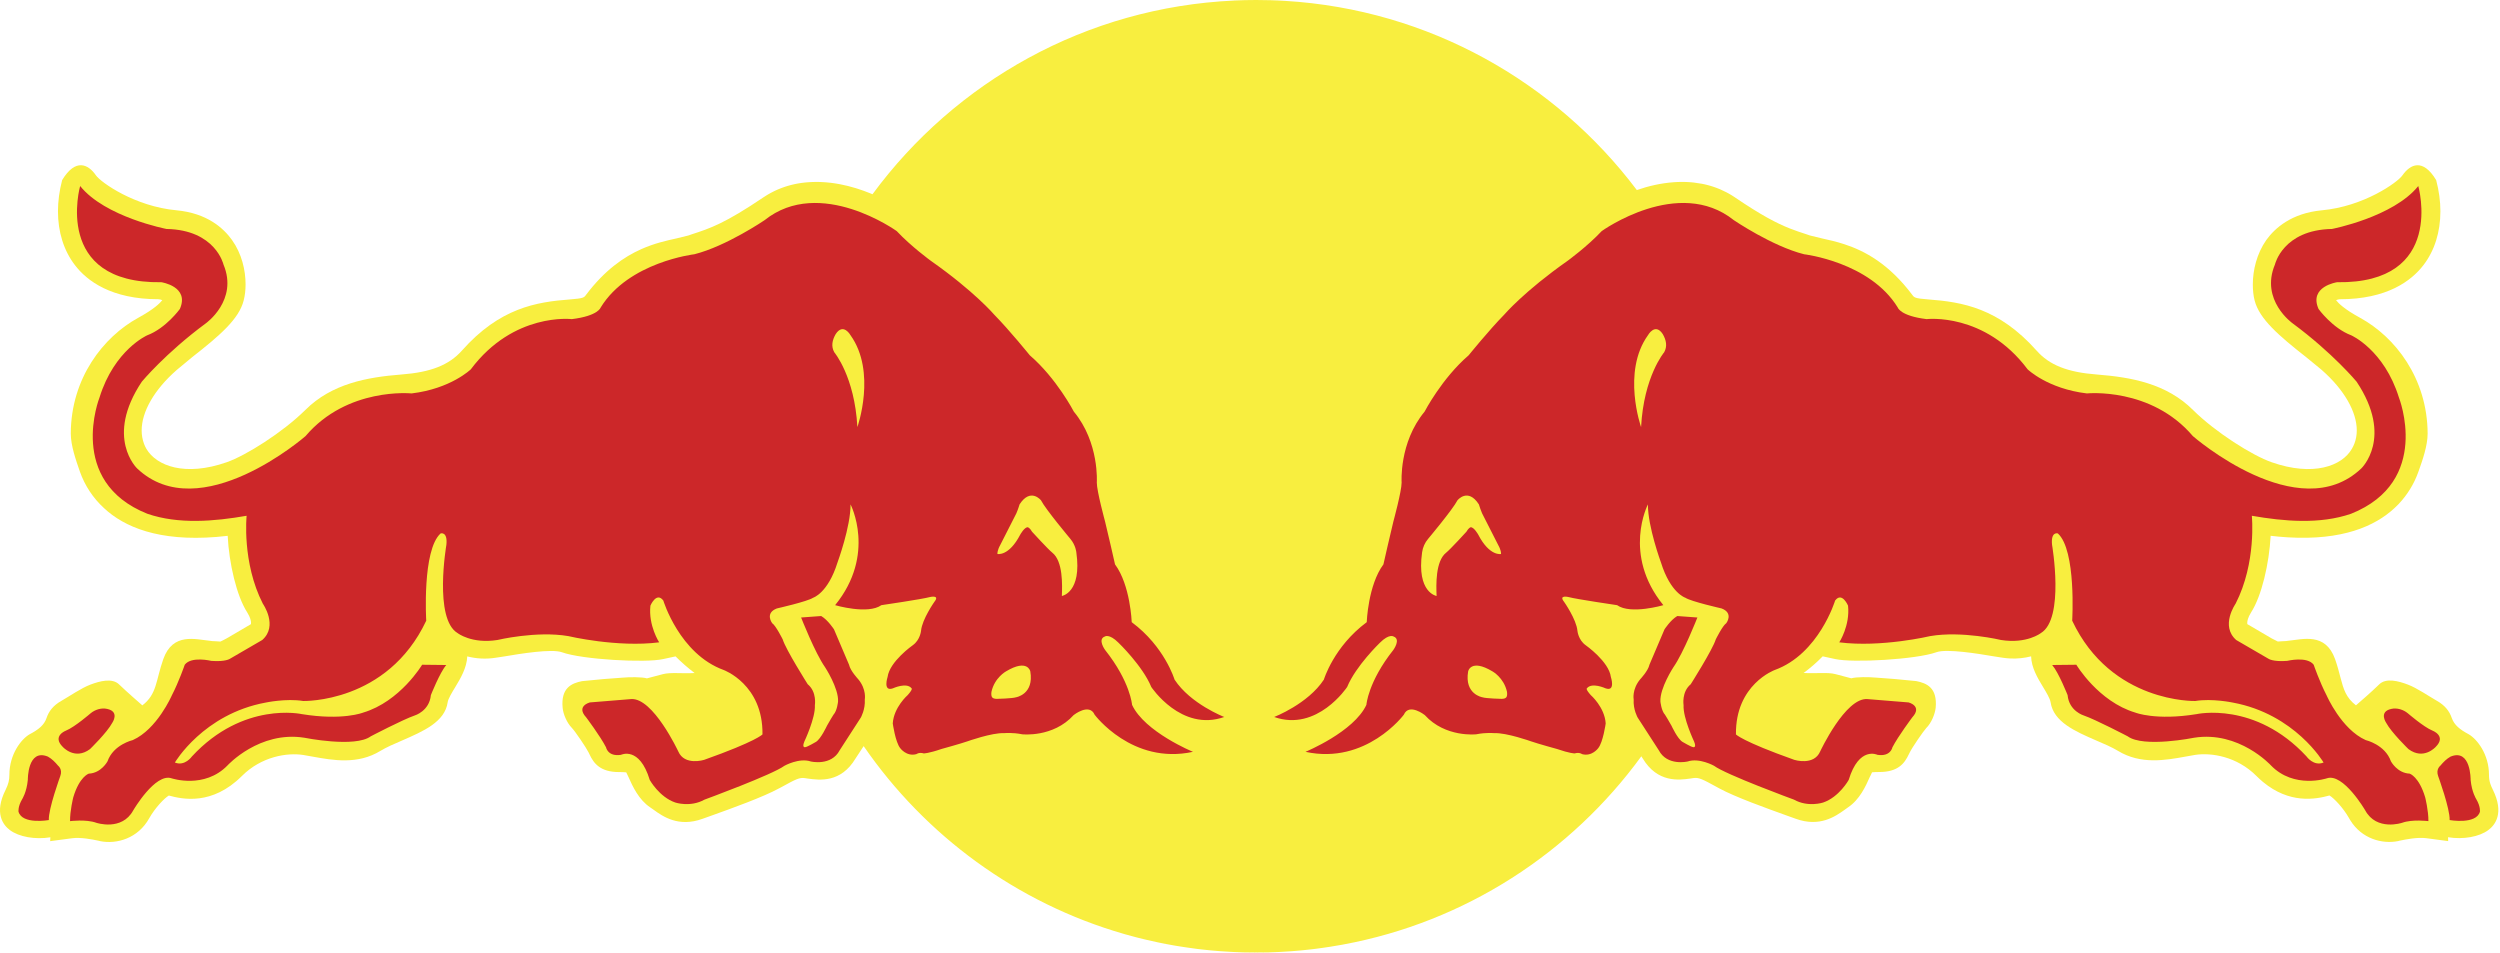 <svg width="790" height="301" viewBox="0 0 790 301" fill="none" xmlns="http://www.w3.org/2000/svg">
<g clip-path="url(#clip0_45_54)">
<path d="M368.559 298.317C369.391 298.476 370.224 298.623 371.053 298.771L368.559 298.317ZM375.363 299.45C376.331 299.595 377.3 299.723 378.272 299.851L375.363 299.45ZM382.556 300.313C383.503 300.4 384.443 300.48 385.39 300.553L382.556 300.313ZM386.403 300.622C387.202 300.681 388.001 300.728 388.8 300.77L386.403 300.622ZM389.964 300.831C390.91 300.873 391.857 300.909 392.803 300.94L389.964 300.831ZM393.744 300.951C395.859 301.007 397.974 301.009 400.088 300.956L393.744 300.951ZM401.099 300.94C402.085 300.91 403.07 300.872 404.055 300.825L401.099 300.94ZM404.985 300.781C405.84 300.734 406.68 300.681 407.53 300.622L404.985 300.781ZM408.412 300.561C409.336 300.491 410.263 300.413 411.182 300.327L408.412 300.561ZM415.923 299.798C416.635 299.715 417.342 299.623 418.047 299.512L415.923 299.798ZM545.806 60.898C545.04 60.485 544.254 60.11 543.451 59.774L545.806 60.898ZM538.09 58.123C537.105 57.921 536.111 57.769 535.111 57.666L538.09 58.123ZM32.85 160.55C29.424 157.406 26.82 153.47 25.267 149.086C24.003 145.426 22.366 140.852 22.366 136.968C22.447 119.458 32.666 106.452 43.668 100.431C48.667 97.697 50.524 95.821 51.287 94.858C50.921 94.696 50.531 94.596 50.132 94.563C35.158 94.563 27.48 88.745 23.711 83.82C20.139 79.207 18.316 73.261 18.316 66.758C18.316 63.599 18.761 60.291 19.638 56.909C23.858 49.938 27.867 51.854 30.322 55.42C31.887 57.652 42.607 65.252 55.816 66.458C65.429 67.371 70.609 72.073 73.304 75.828C76.411 80.176 77.602 85.415 77.602 89.872C77.602 91.695 77.396 93.407 77.004 94.93C75.556 100.804 69.368 106.099 60.749 112.844L55.861 116.897C48.704 123.161 44.765 130.131 44.765 136.039C44.765 137.514 45.023 138.953 45.522 140.281C45.728 140.827 45.975 141.353 46.268 141.851C49.466 147.266 58.505 150.662 71.617 146.074C77.677 143.972 89.344 136.629 96.468 129.566C104.85 121.204 116.038 119.197 126.811 118.345C136.154 117.64 141.905 115.349 145.956 110.795C157.926 97.308 169.445 95.412 180.227 94.61C184.353 94.293 184.575 93.998 185.112 93.271C191.056 85.357 197.161 81.167 202.639 78.729C206.815 76.872 210.629 76.025 213.752 75.341L217.544 74.408L218.49 74.074C224.492 72.142 229.138 70.541 241.348 62.29L241.869 61.962L241.871 61.956L242.384 61.636L242.389 61.633L242.904 61.33L242.912 61.327L243.427 61.032L243.436 61.029L243.954 60.756L243.97 60.751L244.483 60.484L244.499 60.478L245.014 60.227L245.036 60.222L245.554 59.983L245.574 59.971L246.094 59.754L246.117 59.746L246.634 59.532L246.662 59.526L247.183 59.331L247.208 59.317L247.723 59.133L248.271 58.95L248.307 58.941L248.82 58.777L248.853 58.769L249.374 58.618L249.41 58.61L249.925 58.468L249.964 58.457L250.482 58.334L250.529 58.323L251.038 58.206L251.08 58.195L251.601 58.09L251.645 58.078L252.16 57.984L252.208 57.975L252.723 57.889L252.77 57.883L253.279 57.808L253.332 57.797L253.844 57.739L253.897 57.728L254.401 57.672L254.457 57.669L254.966 57.622L255.025 57.616L255.531 57.58L255.59 57.575L256.088 57.544L256.147 57.541L256.65 57.519L257.213 57.502H257.271L257.772 57.496H258.396L258.891 57.502L258.95 57.505H259.008C259.365 57.513 259.721 57.535 260.077 57.555L260.567 57.586L260.637 57.591L261.118 57.627L261.191 57.633L261.672 57.68L261.748 57.689L262.226 57.736L262.304 57.742L262.78 57.8L262.856 57.811L263.329 57.87L263.41 57.883L263.877 57.953L263.955 57.967L264.426 58.039L264.509 58.056L264.968 58.137L265.055 58.151L265.511 58.234L265.595 58.254C266.324 58.39 267.042 58.552 267.747 58.724L268.189 58.836L268.278 58.861C268.988 59.044 269.69 59.239 270.38 59.445L270.789 59.573L270.89 59.604C272.259 60.035 273.587 60.523 274.873 61.038L275.235 61.188L275.708 61.383C301.82 25.909 343.104 2.305 390.025 0.17V0.159C392.335 0.055 394.647 0.002 396.959 0C398.488 0.001 400.016 0.024 401.544 0.07C402.304 0.095 403.064 0.125 403.821 0.156H403.83C404.581 0.192 405.341 0.228 406.096 0.276C451.5 3.004 491.486 25.87 517.239 60.058C520.916 58.78 524.922 57.853 529.012 57.575L529.12 57.569L529.507 57.544L529.911 57.524L530.008 57.519L530.114 57.516L530.509 57.505L530.615 57.499L531.01 57.496L531.116 57.494L531.52 57.491H531.617L532.021 57.494H532.121L532.619 57.502L533.026 57.519L533.115 57.522L533.521 57.541L533.616 57.547L534.025 57.575L534.103 57.58L534.518 57.614L534.599 57.619L535.016 57.661L535.091 57.669C536.091 57.771 537.085 57.924 538.07 58.126L538.507 58.215L538.566 58.229L538.997 58.332L539.058 58.343L539.493 58.454L539.551 58.468L539.991 58.585L540.038 58.599L540.489 58.724L540.531 58.738L540.971 58.874L541.021 58.888L541.469 59.036L541.508 59.047L541.992 59.217L542.446 59.378L542.474 59.392L542.925 59.568L542.953 59.579L543.412 59.763L543.44 59.776C544.233 60.111 545.018 60.481 545.795 60.901L545.809 60.91L546.268 61.154L546.274 61.16L546.733 61.425L546.742 61.427L547.201 61.706L547.207 61.708L547.66 61.995L548.12 62.293C556.532 68.011 561.393 70.53 565.541 72.175C567.406 72.919 569.137 73.478 570.975 74.077L571.941 74.411L575.771 75.344C577.848 75.8 580.22 76.326 582.789 77.167C589.217 79.26 596.897 83.325 604.35 93.274C604.89 94.001 605.129 94.296 609.274 94.613C620.045 95.417 631.544 97.31 643.565 110.798C647.585 115.352 653.308 117.64 662.648 118.348C673.485 119.199 684.637 121.204 693.002 129.569C700.134 136.632 711.787 143.975 717.864 146.077C730.971 150.665 740.054 147.268 743.177 141.854C743.862 140.713 744.322 139.457 744.555 138.129C744.678 137.44 744.74 136.741 744.742 136.041C744.742 130.134 740.797 123.164 733.66 116.9L732.772 116.162L728.724 112.847C720.139 106.102 713.948 100.807 712.456 94.933C712.063 93.41 711.893 91.698 711.893 89.875C711.893 85.415 713.112 80.179 716.158 75.831C718.872 72.075 724.108 67.374 733.66 66.46C746.938 65.255 757.6 57.655 759.159 55.423C761.656 51.857 765.626 49.941 769.83 56.912C770.72 60.294 771.166 63.601 771.166 66.761C771.166 73.3 769.342 79.21 765.774 83.823C761.979 88.748 754.327 94.566 739.327 94.566C739.01 94.566 738.567 94.713 738.197 94.861C738.941 95.827 740.797 97.703 745.808 100.434C756.81 106.458 767.04 119.464 767.132 136.971C767.132 140.855 765.515 145.426 764.209 149.089C762.845 152.931 760.682 156.441 757.862 159.386C757.481 159.782 757.083 160.171 756.662 160.553C750.465 166.31 740.143 170.828 722.945 169.8C721.134 169.69 719.326 169.526 717.525 169.311C717.079 177.988 714.699 188.302 711.35 193.505C710.331 195.139 710.131 196.235 710.131 196.773C710.131 196.998 710.153 197.129 710.153 197.224C710.259 197.26 717.784 201.7 717.784 201.7L718.997 202.315C718.997 202.315 719.705 202.649 719.796 202.724C719.905 202.685 722.396 202.574 722.396 202.574L722.889 202.505L722.939 202.499C727.644 202.051 734.829 199.749 737.883 208.278C738.682 210.541 739.169 212.512 739.628 214.258C740.561 217.827 741.36 220.477 744.483 222.885C744.483 222.885 746.028 221.56 747.782 220.001C749.137 218.804 750.465 217.578 751.766 216.323C753.942 214.093 757.971 215.227 760.874 216.323C763.811 217.437 767.447 219.967 770.016 221.432C772.602 222.882 774.028 224.722 774.771 226.918C775.547 229.109 777.343 230.56 780.082 232.01C782.727 233.513 786.518 238.329 786.518 244.829C786.518 245.826 786.63 246.678 786.911 247.583C787.103 248.181 787.365 248.805 787.724 249.515C791.421 256.967 788.453 260.719 786.312 262.301C783.434 264.455 778.356 265.346 773.585 264.567L773.624 265.791L766.656 264.862C763.956 264.525 760.395 265.215 758.268 265.658L757.767 265.791C752.807 266.777 746.32 265.098 742.676 259.18C742.543 258.96 742.409 258.74 742.284 258.506C740.424 255.241 737.529 252.209 736.112 251.371C734.066 251.934 730.834 252.696 726.987 252.304C723.418 251.945 719.301 250.575 715.114 247.107C714.421 246.53 713.722 245.893 713.029 245.202C706.877 239.031 698.759 237.767 693.656 238.549L690.614 239.089C684.334 240.225 676.489 241.673 669.243 237.252C667.439 236.152 664.839 235.019 662.289 233.942C655.711 231.077 648.91 228.124 647.983 221.896C647.827 220.786 646.624 218.756 645.636 217.142C644.767 215.714 643.821 214.152 643.089 212.479C642.385 210.881 641.878 209.18 641.831 207.404C639.677 207.958 637.452 208.185 635.23 208.078C634.446 208.038 633.663 207.961 632.886 207.847L630.03 207.404C625.217 206.583 615.137 204.926 611.927 206.098C605.535 208.403 585.422 209.517 579.908 208.256C579.908 208.256 577.878 207.81 575.966 207.404C574.129 209.3 572.08 211.079 569.925 212.663C573.962 212.883 577.511 212.381 579.95 213.011L585.016 214.347C586.633 213.868 590.589 213.924 592.836 214.127L598.771 214.572L605.541 215.224C608.804 215.878 612.267 217.287 611.674 223.678C611.445 225.649 610.343 228.436 608.684 230.073C607.771 231.075 604.233 236.205 603.456 237.82L603.203 238.324C601.825 241.261 599.781 243.958 593.832 243.958C593.077 243.948 592.321 243.978 591.569 244.047C591.388 244.529 590.901 245.422 590.901 245.422C589.562 248.468 587.627 252.708 583.93 255.16L582.942 255.87C579.975 257.988 575.031 261.479 567.461 258.732L564.856 257.799C558.258 255.422 548.281 251.856 543.245 249.103L542.538 248.713C537.847 246.146 536.809 245.631 535.105 245.871L534.159 246.018C530.562 246.522 523.781 247.432 519.093 239.66L518.664 238.986C496.436 269.497 463.024 291.336 424.463 298.465L424.294 298.501C422.98 298.74 421.654 298.963 420.329 299.172L419.837 299.244L418.024 299.512C417.32 299.617 416.613 299.712 415.9 299.801L414.609 299.963L412.571 300.182L411.16 300.33C410.241 300.416 409.314 300.494 408.39 300.564L407.513 300.622C406.664 300.681 405.823 300.736 404.968 300.781L404.039 300.831C403.053 300.878 402.073 300.915 401.082 300.945L400.077 300.962C397.963 301.014 395.847 301.013 393.733 300.956L392.787 300.945C391.84 300.915 390.893 300.878 389.947 300.837L388.789 300.773C387.99 300.728 387.191 300.686 386.392 300.625L385.376 300.558C384.431 300.485 383.486 300.406 382.542 300.319L381.145 300.174L379.293 299.974L378.261 299.854C377.289 299.735 376.319 299.6 375.352 299.45L374.18 299.278L372.108 298.955L371.042 298.777C370.21 298.629 369.378 298.484 368.548 298.323L366.752 297.964L365.834 297.777C364.606 297.51 363.37 297.246 362.151 296.95L361.828 296.875L359.91 296.408L358.924 296.154C357.78 295.859 356.642 295.542 355.506 295.224L355.099 295.105C321.287 285.35 292.394 264.057 272.916 235.774L270.352 239.677C265.709 247.449 258.942 246.536 255.298 246.035L254.351 245.887C252.653 245.648 251.578 246.163 246.932 248.729L246.186 249.119C241.167 251.872 231.229 255.438 224.595 257.816L221.984 258.748C214.42 261.496 209.46 258 206.548 255.887L205.526 255.177C201.826 252.727 199.911 248.487 198.553 245.439C198.553 245.439 198.107 244.545 197.89 244.064C197.136 243.994 196.379 243.965 195.621 243.975C189.728 243.975 187.626 241.277 186.271 238.34L186.031 237.836C185.232 236.222 181.739 231.091 180.773 230.089C179.138 228.455 177.978 225.666 177.794 223.695C177.181 217.303 180.692 215.895 183.924 215.24L190.697 214.589L196.643 214.144C198.853 213.94 202.812 213.885 204.426 214.364L209.499 213.027C211.912 212.398 215.498 212.899 219.498 212.679C217.371 211.068 215.359 209.311 213.477 207.421C211.542 207.827 209.532 208.273 209.532 208.273C204.001 209.534 183.924 208.42 177.571 206.115C174.342 204.943 164.27 206.597 159.435 207.421L156.534 207.863C153.574 208.318 150.553 208.167 147.654 207.421C147.501 211.059 145.53 214.364 143.84 217.158C142.857 218.773 141.613 220.802 141.463 221.913C140.594 228.141 133.71 231.094 127.151 233.959C124.604 235.036 122.043 236.169 120.225 237.269C113.032 241.689 105.151 240.242 98.851 239.106L95.8 238.566C90.725 237.784 82.602 239.047 76.436 245.219C67.007 254.626 57.626 252.557 53.353 251.388C51.938 252.226 49.024 255.257 47.178 258.523C43.615 264.992 36.809 266.83 31.681 265.808L31.166 265.674C29.061 265.232 25.545 264.541 22.853 264.878L15.844 265.808L15.919 264.583C11.122 265.363 6.028 264.469 3.138 262.317C1.014 260.736 -1.961 256.983 1.797 249.531C2.668 247.744 2.966 246.502 2.966 244.846C2.966 238.343 6.727 233.53 9.366 232.027C12.133 230.576 13.954 229.126 14.694 226.935C15.421 224.739 16.846 222.899 19.435 221.448C21.996 219.984 25.64 217.454 28.56 216.34C31.475 215.243 35.503 214.11 37.699 216.34C39.912 218.495 44.982 222.899 44.982 222.899C49.633 219.308 49.188 215.168 51.599 208.289C54.614 199.76 61.827 202.062 66.509 202.51L67.046 202.585C67.046 202.585 69.571 202.697 69.646 202.736C69.777 202.66 70.484 202.326 70.484 202.326L71.656 201.711C71.656 201.711 79.217 197.271 79.292 197.235C79.325 197.143 79.325 197.009 79.325 196.784C79.325 196.247 79.142 195.15 78.12 193.516C74.757 188.31 72.38 177.999 71.948 169.322C70.735 169.466 69.563 169.586 68.41 169.678C50.098 171.148 39.217 166.516 32.85 160.55Z" fill="#F8EE3F"/>
<path d="M77.931 162.983C77.931 162.983 76.405 177.751 83.058 190.765C83.058 190.765 87.989 197.753 82.869 202.24L72.678 208.164C72.678 208.164 71.308 209.183 66.762 208.838C66.762 208.838 60.479 207.282 58.38 210.057C58.38 210.057 56.557 215.394 54.274 219.792C54.274 219.792 49.633 230.454 41.953 233.87C41.953 233.87 35.831 235.273 33.975 240.581C33.975 240.581 32.001 244.306 28.048 244.47C28.048 244.47 25.1 245.406 23.148 251.973C23.148 251.973 22.085 256.221 22.141 259.478C22.141 259.478 27.168 258.818 30.445 260.004C30.445 260.004 38.501 262.71 42.103 256.073C42.103 256.073 49.063 244.156 54.224 245.948C54.224 245.948 64.591 249.417 71.912 241.851C71.912 241.851 81.97 230.863 96.176 233.124C96.176 233.124 112.177 236.364 117.168 232.673C117.168 232.673 127.26 227.397 131.046 226.089C131.046 226.089 135.678 224.728 136.157 219.656C136.157 219.656 138.974 212.521 141.023 210.143L133.39 210.057C133.39 210.057 126.477 221.682 114.733 225.187C114.733 225.187 108.31 227.754 95.419 225.669C95.419 225.669 76.909 221.476 60.652 239.034C60.652 239.034 58.43 242.243 55.26 240.96C55.26 240.96 64.243 225.641 83.966 222.011C83.966 222.011 90.422 220.638 95.805 221.512C95.805 221.512 122.371 222.292 134.69 196.138C134.69 196.138 133.356 173.84 139.238 168.559C139.238 168.559 141.51 167.863 141.056 172.175C141.056 172.175 137.014 195.534 144.605 200.058C144.605 200.058 149.012 203.521 157.166 202.24C157.166 202.24 169.526 199.286 179.573 201.007C179.573 201.007 195.023 204.673 208.299 202.978C208.299 202.978 204.852 197.7 205.529 191.389C205.529 191.389 207.43 186.871 209.61 189.777C209.61 189.777 214.718 206.652 228.679 211.716C228.679 211.716 241.148 216.256 240.944 232.071C240.944 232.071 239.035 234.24 222.502 240.114C222.502 240.114 216.324 242.065 214.334 237.45C214.334 237.45 206.361 220.385 199.421 220.911L186.39 221.969C186.39 221.969 181.945 223.107 185.218 226.671C185.218 226.671 189.681 232.603 191.504 236.144C191.504 236.144 192.036 239.17 196.228 238.527C196.228 238.527 202.044 235.646 205.323 246.463C205.323 246.463 208.324 251.872 213.404 253.601C213.404 253.601 218.156 255.188 222.616 252.685C222.616 252.685 244.137 244.785 247.884 241.984C247.884 241.984 252.539 239.379 256.23 240.631C256.23 240.631 262.686 242.171 265.344 237.077L272.014 226.757C272.014 226.757 273.479 224.215 273.275 221.022C273.275 221.022 273.879 217.86 271.213 214.645C271.213 214.645 268.693 211.981 268.295 210.051L263.54 198.877C263.54 198.877 261.614 195.893 259.498 194.665L253.151 195.13C253.151 195.13 257.519 206.293 260.718 210.842C260.718 210.842 265.046 217.462 264.827 221.671C264.827 221.671 264.54 224.622 263.376 225.852C263.376 225.852 261.912 228.196 261.322 229.335C261.322 229.335 259.398 233.51 257.836 234.437C257.836 234.437 255.136 236.035 254.479 236.099C254.479 236.099 253.304 236.425 254.176 234.321C254.176 234.321 257.733 226.835 257.5 222.832C257.5 222.832 258.19 218.662 255.239 216.22C255.239 216.22 248.324 205.305 247.333 202.042C247.333 202.042 245.165 197.677 244.009 196.929C244.009 196.929 241.593 193.752 245.493 192.266C245.493 192.266 255.209 190.072 256.948 188.881C256.948 188.881 261.62 187.466 264.654 177.737C264.654 177.737 268.832 166.39 268.771 159.386C268.771 159.386 276.961 175.176 263.9 191.233C263.9 191.233 274.236 194.281 278.512 191.233C278.512 191.233 291.387 189.351 293.873 188.666C293.873 188.666 297.11 187.884 295.262 190.181C295.262 190.181 291.378 195.704 291.05 199.323C291.05 199.323 290.799 202.204 288.439 203.891C288.439 203.891 281.12 209.016 280.477 213.924C280.477 213.924 278.913 218.648 282.145 217.518C282.145 217.518 286.526 215.488 288.074 217.531C288.074 217.531 288.528 217.746 286.838 219.642C286.838 219.642 282.442 223.467 282.114 228.6C282.114 228.6 282.927 234.524 284.48 236.428C284.48 236.428 286.459 239.173 289.588 238.301C289.588 238.301 290.418 237.631 291.916 238.081C291.916 238.081 293.463 238.076 297.506 236.678C297.506 236.678 303.633 234.994 305.682 234.27C305.682 234.27 313.482 231.481 317.329 231.676C317.329 231.676 319.832 231.4 323.022 232.038C323.022 232.038 332.776 233.146 339.276 225.961C339.276 225.961 344.223 222.038 345.902 225.847C345.902 225.847 357.769 241.77 376.977 237.575C376.977 237.575 361.694 231.289 357.73 222.729C357.73 222.729 357.201 215.46 349.195 205.366C349.195 205.366 346.748 202.017 349.109 201.146C349.109 201.146 350.476 200.124 353.457 203.117C353.457 203.117 361.062 210.413 363.81 217.092C363.81 217.092 373.255 231.364 386.868 226.568C386.868 226.568 376.181 222.445 371.159 214.756C371.159 214.756 368.055 204.35 357.622 196.608C357.622 196.608 357.212 184.914 352.346 178.341C352.346 178.341 349.866 167.359 349.198 164.792C349.198 164.792 346.573 155.147 346.589 152.482C346.589 152.482 347.458 139.883 339.335 130.076C339.335 130.076 333.893 119.584 325.416 112.273C325.416 112.273 318.974 104.314 314.183 99.44C314.183 99.44 307.881 92.052 294.14 82.412C294.14 82.412 287.918 77.888 283.361 73.025C283.361 73.025 259.123 55.578 241.612 69.573C241.612 69.573 229.52 77.799 219.42 80.346C219.42 80.346 198.664 82.762 189.814 97.168C189.814 97.168 189.057 99.83 180.692 100.843C180.692 100.843 162.316 98.624 148.787 116.697C148.787 116.697 142.501 122.832 130.057 124.324C130.057 124.324 109.763 122.248 96.552 137.806C96.552 137.806 63.213 166.889 43.334 148.028C43.334 148.028 33.034 138.277 44.809 120.619C44.809 120.619 52.278 111.605 65.019 102.188C65.019 102.188 75.356 94.905 70.618 83.584C70.618 83.584 68.115 72.643 52.623 72.354C52.623 72.354 33.184 68.598 25.323 58.783C25.323 58.783 16.545 89.697 50.995 89.182C50.995 89.182 59.972 90.51 56.838 97.636C56.838 97.636 52.437 103.733 46.529 105.951C46.529 105.951 36.138 110.497 31.441 125.63C31.441 125.63 20.946 152.121 46.552 162.345C56.406 165.75 67.789 164.748 77.931 162.983ZM28.633 225.407C30.022 224.246 32.057 223.592 33.863 224.015C37.939 224.892 35.472 228.422 35.472 228.422C33.822 231.509 28.435 236.717 28.435 236.717C23.644 240.306 19.85 236.033 19.85 236.033C16.3 232.533 20.919 230.841 20.919 230.841C23.605 229.75 28.633 225.407 28.633 225.407ZM18.36 241.965C18.36 241.965 19.85 243.064 19.053 245.236C19.053 245.236 15.251 255.644 15.429 259.138C15.429 259.138 7.014 260.641 5.847 256.488C5.847 256.488 5.622 254.884 6.994 252.56C6.994 252.56 8.422 250.391 8.792 246.425C8.792 246.425 8.667 236.442 15.134 239.086C16.417 239.805 17.43 240.849 18.36 241.965ZM314.974 220.841C313.493 220.805 313.117 220.262 313.295 218.631C314.289 214.096 317.925 212.139 317.925 212.139C324.745 208.064 325.575 212.145 325.575 212.145C326.824 219.424 321.07 220.34 321.07 220.34C319.921 220.736 314.974 220.841 314.974 220.841ZM335.549 188.332C335.674 184.917 335.964 177.325 332.492 174.614C331.212 173.595 326.145 168.047 326.145 168.047C325.374 166.702 324.781 166.619 324.781 166.619C323.737 166.518 322.39 168.946 322.39 168.946C318.782 175.908 315.183 175.059 315.183 175.059C315.152 173.79 316.001 172.373 316.001 172.373C317.743 168.99 319.468 165.6 321.176 162.201C321.702 160.993 322.187 159.384 322.187 159.384C325.669 153.986 328.951 158.095 328.951 158.095C330.416 160.954 338.224 170.268 338.224 170.268C339.956 172.328 340.123 174.541 340.123 174.541C341.932 187.299 335.549 188.332 335.549 188.332ZM263.63 111.316C262.563 109.398 263.003 107.441 264.075 105.576C266.491 101.873 268.749 105.912 268.749 105.912C277.092 117.543 270.931 134.956 270.931 134.956C270.074 118.929 263.63 111.316 263.63 111.316ZM711.579 162.983C711.579 162.983 713.104 177.751 706.451 190.765C706.451 190.765 701.521 197.753 706.64 202.24L716.834 208.164C716.834 208.164 718.201 209.183 722.75 208.838C722.75 208.838 729.03 207.282 731.126 210.057C731.126 210.057 732.953 215.394 735.232 219.792C735.232 219.792 739.881 230.454 747.562 233.87C747.562 233.87 753.681 235.273 755.532 240.581C755.532 240.581 757.511 244.306 761.459 244.47C761.459 244.47 764.412 245.406 766.361 251.973C766.361 251.973 767.427 256.221 767.374 259.478C767.374 259.478 762.344 258.818 759.065 260.004C759.065 260.004 751.011 262.71 747.409 256.073C747.409 256.073 740.449 244.156 735.288 245.948C735.288 245.948 724.924 249.417 717.6 241.851C717.6 241.851 707.545 230.863 693.336 233.124C693.336 233.124 677.341 236.364 672.347 232.673C672.347 232.673 662.255 227.397 658.469 226.089C658.469 226.089 653.834 224.728 653.361 219.656C653.361 219.656 650.541 212.521 648.492 210.143L656.123 210.057C656.123 210.057 663.032 221.682 674.777 225.187C674.777 225.187 681.205 227.754 694.091 225.669C694.091 225.669 712.603 221.476 728.86 239.034C728.86 239.034 731.085 242.243 734.25 240.96C734.25 240.96 725.272 225.641 705.546 222.011C705.546 222.011 699.093 220.638 693.704 221.512C693.704 221.512 667.138 222.292 654.814 196.138C654.814 196.138 656.153 173.84 650.271 168.559C650.271 168.559 648.005 167.863 648.451 172.175C648.451 172.175 652.49 195.534 644.904 200.058C644.904 200.058 640.494 203.521 632.341 202.24C632.341 202.24 619.983 199.286 609.939 201.007C609.939 201.007 594.484 204.673 581.208 202.978C581.208 202.978 584.657 197.7 583.981 191.389C583.981 191.389 582.076 186.871 579.897 189.777C579.897 189.777 574.788 206.652 560.825 211.716C560.825 211.716 548.356 216.256 548.559 232.071C548.559 232.071 550.475 234.24 567.011 240.114C567.011 240.114 573.191 242.065 575.181 237.45C575.181 237.45 583.145 220.385 590.088 220.911L603.125 221.969C603.125 221.969 607.568 223.107 604.291 226.671C604.291 226.671 599.834 232.603 598.005 236.144C598.005 236.144 597.479 239.17 593.284 238.527C593.284 238.527 587.469 235.646 584.184 246.463C584.184 246.463 581.188 251.872 576.108 253.601C576.108 253.601 571.353 255.188 566.896 252.685C566.896 252.685 545.375 244.785 541.631 241.984C541.631 241.984 536.973 239.379 533.285 240.631C533.285 240.631 526.835 242.171 524.176 237.077L517.506 226.757C517.506 226.757 516.036 224.215 516.242 221.022C516.242 221.022 515.636 217.86 518.305 214.645C518.305 214.645 520.827 211.981 521.223 210.051L525.98 198.877C525.98 198.877 527.906 195.893 530.019 194.665L536.372 195.13C536.372 195.13 531.999 206.293 528.797 210.842C528.797 210.842 524.469 217.462 524.688 221.671C524.688 221.671 524.978 224.622 526.139 225.852C526.139 225.852 527.603 228.196 528.196 229.335C528.196 229.335 530.111 233.51 531.679 234.437C531.679 234.437 534.376 236.035 535.036 236.099C535.036 236.099 536.213 236.425 535.331 234.321C535.331 234.321 531.784 226.835 532.01 222.832C532.01 222.832 531.325 218.662 534.27 216.22C534.27 216.22 541.191 205.305 542.187 202.042C542.187 202.042 544.348 197.677 545.506 196.929C545.506 196.929 547.922 193.752 544.022 192.266C544.022 192.266 534.309 190.072 532.569 188.881C532.569 188.881 527.898 187.466 524.861 177.737C524.861 177.737 520.685 166.39 520.744 159.386C520.744 159.386 512.554 175.176 525.618 191.233C525.618 191.233 515.282 194.281 511.006 191.233C511.006 191.233 498.134 189.351 495.64 188.666C495.64 188.666 492.41 187.884 494.253 190.181C494.253 190.181 498.134 195.704 498.468 199.323C498.468 199.323 498.713 202.204 501.079 203.891C501.079 203.891 508.398 209.016 509.035 213.924C509.035 213.924 510.602 218.648 507.368 217.518C507.368 217.518 502.989 215.488 501.441 217.531C501.441 217.531 500.987 217.746 502.677 219.642C502.677 219.642 507.073 223.467 507.398 228.6C507.398 228.6 506.585 234.524 505.029 236.428C505.029 236.428 503.053 239.173 499.924 238.301C499.924 238.301 499.097 237.631 497.591 238.081C497.591 238.081 496.046 238.076 492.004 236.678C492.004 236.678 485.877 234.994 483.828 234.27C483.828 234.27 476.028 231.481 472.178 231.676C472.178 231.676 469.675 231.4 466.485 232.038C466.485 232.038 456.728 233.146 450.227 225.961C450.227 225.961 445.281 222.038 443.608 225.847C443.608 225.847 431.737 241.77 412.526 237.575C412.526 237.575 427.818 231.289 431.779 222.729C431.779 222.729 432.303 215.46 440.309 205.366C440.309 205.366 442.753 202.017 440.392 201.146C440.392 201.146 439.028 200.124 436.044 203.117C436.044 203.117 428.447 210.413 425.697 217.092C425.697 217.092 416.246 231.364 402.638 226.568C402.638 226.568 413.32 222.445 418.342 214.756C418.342 214.756 421.446 204.35 431.888 196.608C431.888 196.608 432.294 184.914 437.163 178.341C437.163 178.341 439.646 167.359 440.309 164.792C440.309 164.792 442.931 155.147 442.914 152.482C442.914 152.482 442.046 139.883 450.172 130.076C450.172 130.076 455.611 119.584 464.096 112.273C464.096 112.273 470.535 104.314 475.323 99.44C475.323 99.44 481.629 92.052 495.369 82.412C495.369 82.412 501.588 77.888 506.143 73.025C506.143 73.025 530.379 55.578 547.894 69.573C547.894 69.573 559.987 77.799 570.092 80.346C570.092 80.346 590.843 82.762 599.687 97.168C599.687 97.168 600.444 99.83 608.809 100.843C608.809 100.843 627.185 98.624 640.717 116.697C640.717 116.697 647.003 122.832 659.449 124.324C659.449 124.324 679.732 122.248 692.944 137.806C692.944 137.806 726.285 166.889 746.167 148.028C746.167 148.028 756.462 138.277 744.689 120.619C744.689 120.619 737.223 111.605 724.484 102.188C724.484 102.188 714.14 94.905 718.883 83.584C718.883 83.584 721.386 72.643 736.878 72.354C736.878 72.354 756.317 68.598 764.176 58.783C764.176 58.783 772.959 89.697 738.504 89.182C738.504 89.182 729.523 90.51 732.66 97.636C732.66 97.636 737.062 103.733 742.969 105.951C742.969 105.951 753.361 110.497 758.06 125.63C758.06 125.63 768.557 152.121 742.941 162.345C733.1 165.75 721.72 164.748 711.579 162.983ZM760.88 225.407C759.488 224.246 757.453 223.592 755.652 224.015C751.571 224.892 754.04 228.422 754.04 228.422C755.693 231.509 761.08 236.717 761.08 236.717C765.877 240.306 769.665 236.033 769.665 236.033C773.209 232.533 768.588 230.841 768.588 230.841C765.907 229.75 760.88 225.407 760.88 225.407ZM771.146 241.965C771.146 241.965 769.665 243.064 770.453 245.236C770.453 245.236 774.256 255.644 774.08 259.138C774.08 259.138 782.501 260.641 783.659 256.488C783.659 256.488 783.885 254.884 782.515 252.56C782.515 252.56 781.087 250.391 780.717 246.425C780.717 246.425 780.845 236.442 774.378 239.086C773.092 239.805 772.079 240.849 771.146 241.965ZM474.533 220.841C476.017 220.805 476.398 220.262 476.214 218.631C475.218 214.096 471.588 212.139 471.588 212.139C464.767 208.064 463.935 212.145 463.935 212.145C462.69 219.424 468.442 220.34 468.442 220.34C469.592 220.736 474.533 220.841 474.533 220.841ZM453.963 188.332C453.835 184.917 453.543 177.325 457.02 174.614C458.306 173.595 463.367 168.047 463.367 168.047C464.138 166.702 464.731 166.619 464.731 166.619C465.769 166.518 467.125 168.946 467.125 168.946C470.727 175.908 474.332 175.059 474.332 175.059C474.36 173.79 473.506 172.373 473.506 172.373C471.765 168.991 470.041 165.6 468.333 162.201C467.952 161.278 467.615 160.338 467.323 159.384C463.84 153.986 460.561 158.095 460.561 158.095C459.097 160.954 451.291 170.268 451.291 170.268C450.258 171.48 449.596 172.963 449.384 174.541C447.583 187.299 453.963 188.332 453.963 188.332ZM525.88 111.316C526.946 109.398 526.506 107.441 525.435 105.576C523.018 101.873 520.766 105.912 520.766 105.912C512.42 117.543 518.581 134.956 518.581 134.956C519.433 118.929 525.88 111.316 525.88 111.316Z" fill="#CC2729"/>
</g>
<defs>
<clipPath id="clip0_45_54">
<rect width="790" height="301" fill="white"/>
</clipPath>
</defs>
</svg>
